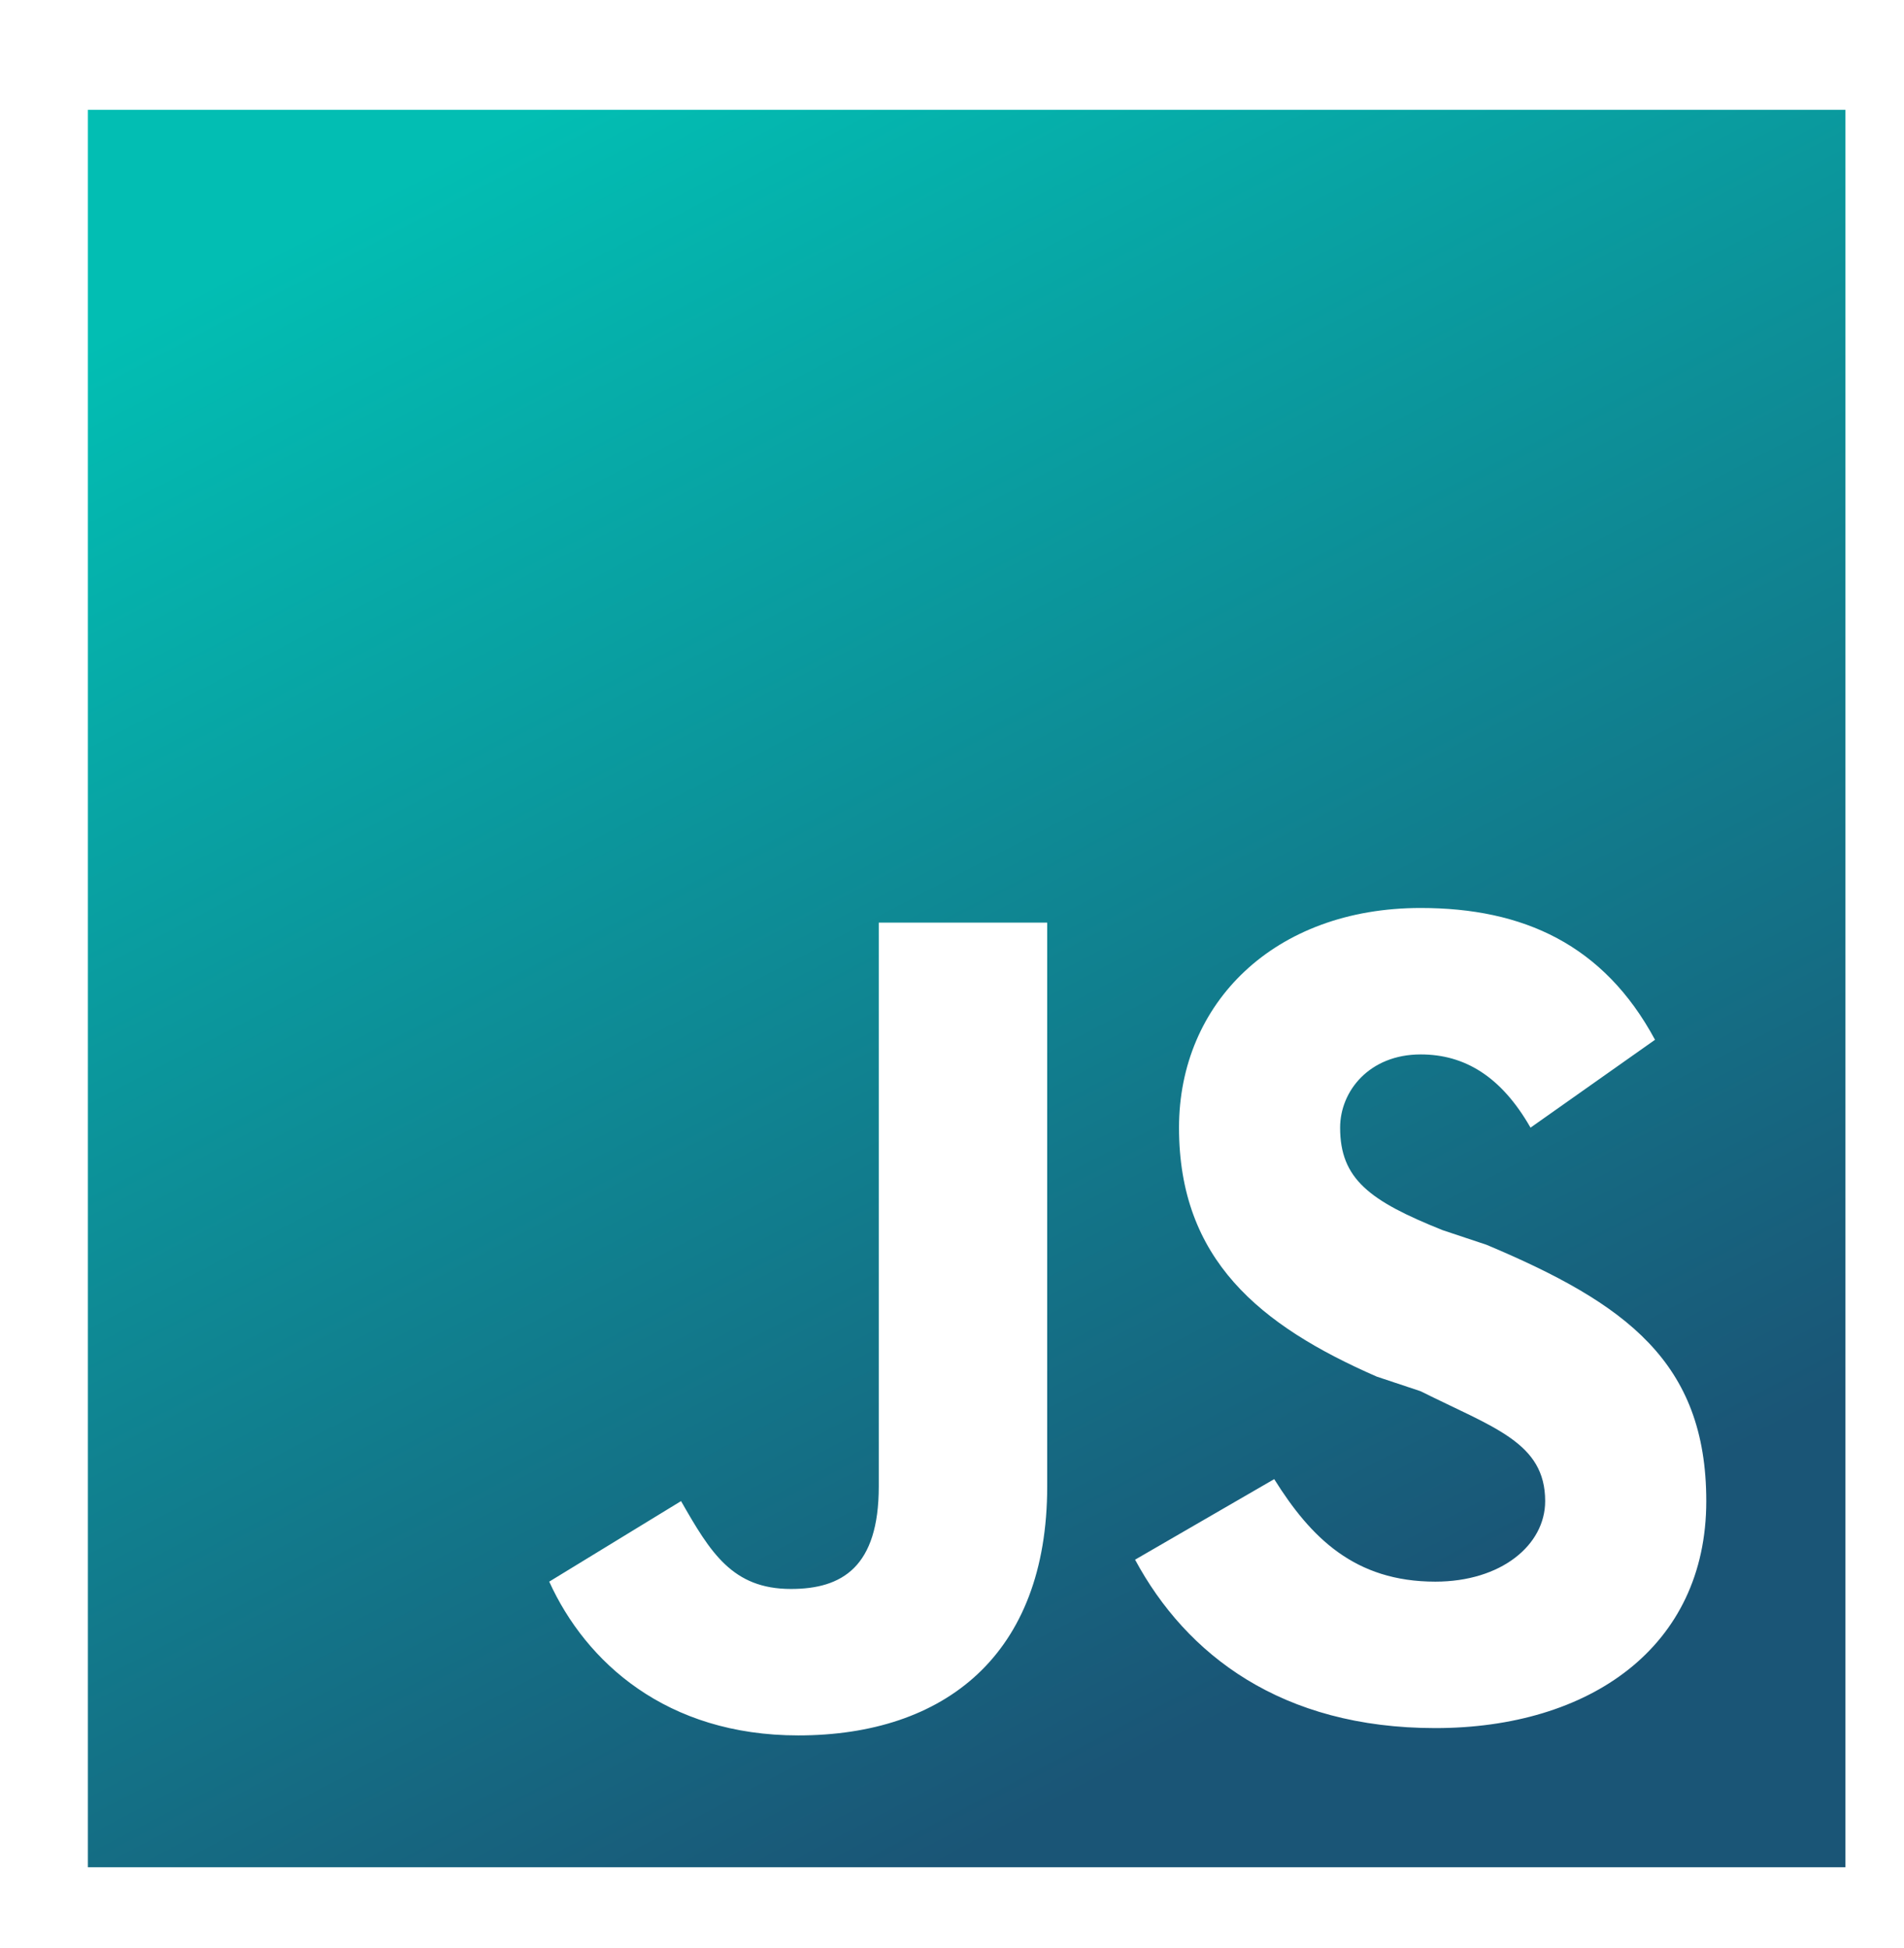 <?xml version="1.0" encoding="utf-8"?>
<!-- Generator: Adobe Illustrator 23.0.3, SVG Export Plug-In . SVG Version: 6.00 Build 0)  -->
<svg version="1.1" id="Calque_1" xmlns="http://www.w3.org/2000/svg" xmlns:xlink="http://www.w3.org/1999/xlink" x="0px" y="0px"
	 viewBox="0 0 26 26.6" style="enable-background:new 0 0 26 26.6;" xml:space="preserve">
<style type="text/css">
	.st0{fill:url(#SVGID_1_);}
</style>
<linearGradient id="SVGID_1_" gradientUnits="userSpaceOnUse" x1="6.996" y1="26.927" x2="18.037" y2="5.807" gradientTransform="matrix(1 0 0 -1 0 28.605)">
	<stop  offset="0" style="stop-color:#02BEB3"/>
	<stop  offset="1" style="stop-color:#1A5576"/>
</linearGradient>
<path class="st0" d="M1.2,1.5h24v24h-24V1.5z M7.5,21.6c0.5,1.1,1.6,2.1,3.4,2.1c2,0,3.4-1.1,3.4-3.4v-7.7H12v7.7
	c0,1.1-0.5,1.4-1.2,1.4c-0.8,0-1.1-0.5-1.5-1.2L7.5,21.6z M15.5,21.3c0.7,1.3,2,2.3,4.1,2.3c2.1,0,3.7-1.1,3.7-3.1
	c0-1.9-1.1-2.7-3-3.5l-0.6-0.2c-1-0.4-1.4-0.7-1.4-1.4c0-0.5,0.4-1,1.1-1c0.6,0,1.1,0.3,1.5,1l1.7-1.2c-0.7-1.3-1.8-1.8-3.2-1.8
	c-2,0-3.3,1.3-3.3,3c0,1.8,1.1,2.7,2.7,3.4l0.6,0.2c1,0.5,1.7,0.7,1.7,1.5c0,0.6-0.6,1.1-1.5,1.1c-1.1,0-1.7-0.6-2.2-1.4L15.5,21.3z
	"/>
</svg>
